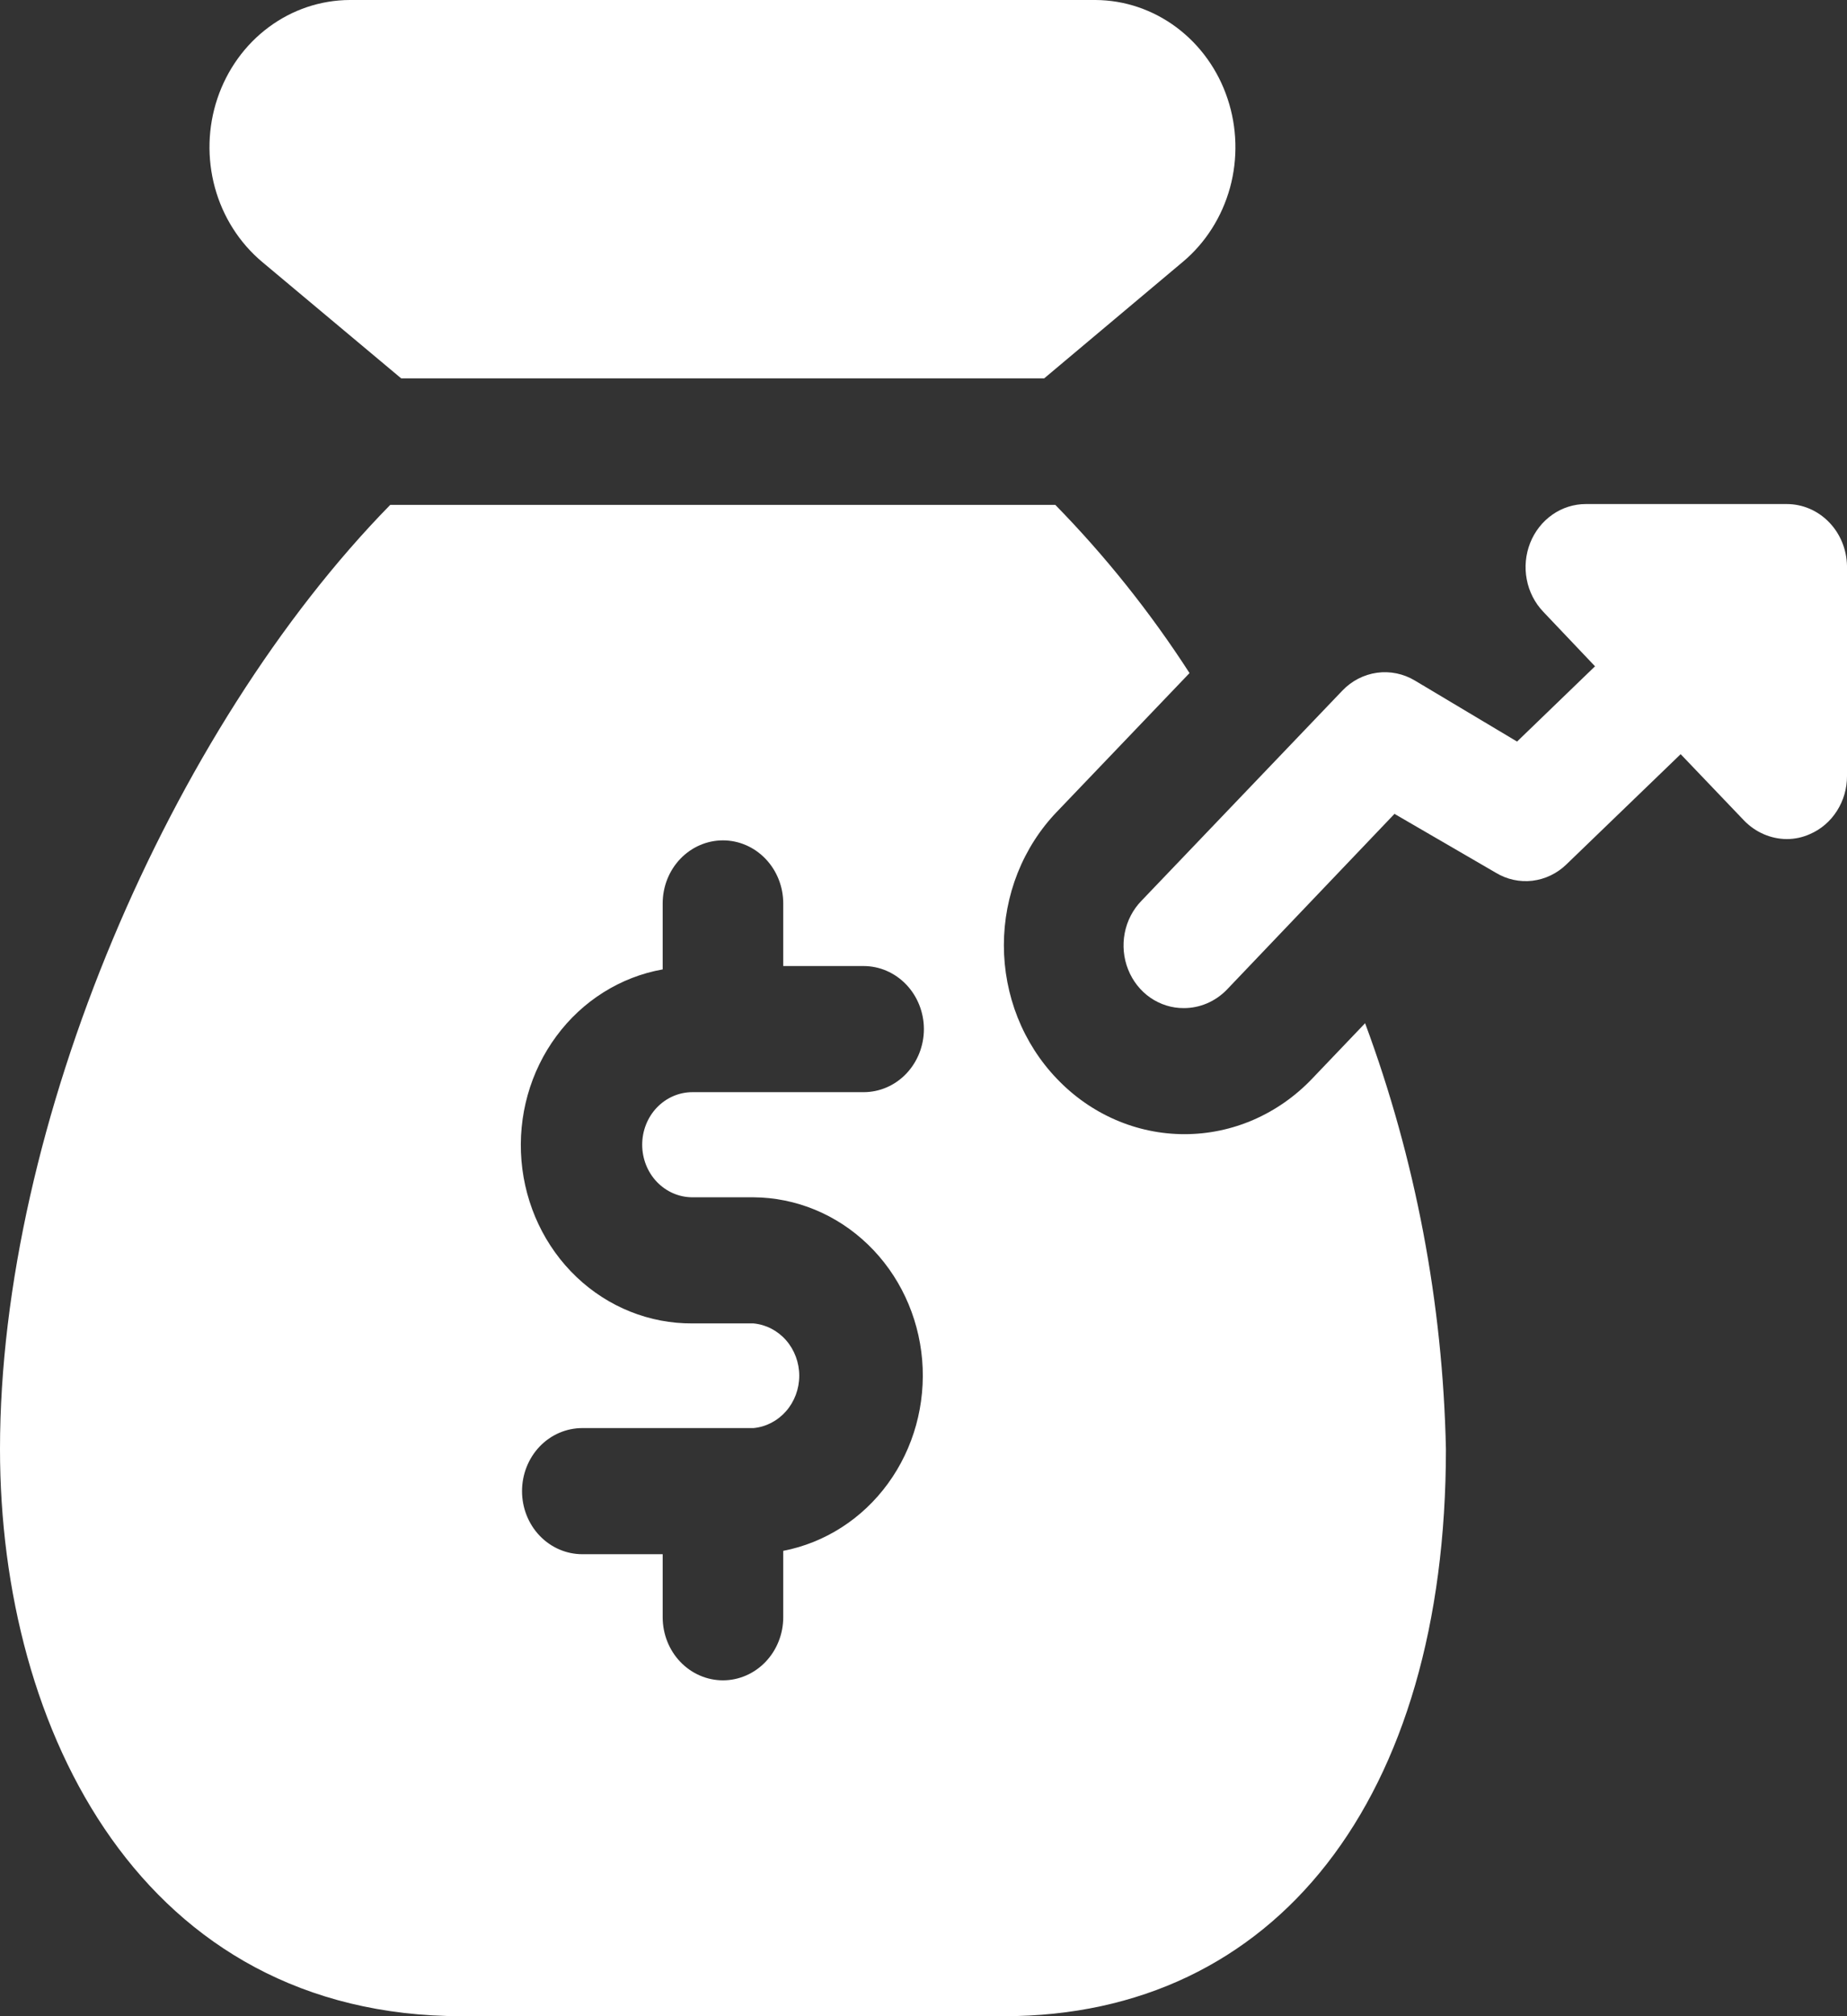 <svg width="33" height="36" viewBox="0 0 33 36" fill="none" xmlns="http://www.w3.org/2000/svg">
<rect x="0" y="0" width="33" height="36" fill="#333333" stroke="none"/>
<path d="M7.168 6.756H18.656L21.133 4.676C21.538 4.337 21.832 3.874 21.976 3.353C22.119 2.831 22.104 2.276 21.933 1.763C21.763 1.25 21.444 0.806 21.022 0.49C20.599 0.174 20.094 0.003 19.575 0H6.249C5.729 0.002 5.222 0.172 4.799 0.487C4.375 0.802 4.056 1.247 3.884 1.759C3.712 2.272 3.697 2.828 3.84 3.351C3.983 3.873 4.278 4.336 4.683 4.676L7.168 6.756Z" fill="white"/>
<path d="M24.39 18.27L23.443 19.261C23.144 19.575 22.788 19.824 22.397 19.994C22.006 20.164 21.587 20.251 21.163 20.251C20.739 20.251 20.32 20.164 19.929 19.994C19.537 19.824 19.182 19.575 18.883 19.261C18.583 18.949 18.345 18.577 18.182 18.168C18.02 17.759 17.936 17.321 17.936 16.878C17.936 16.435 18.02 15.996 18.182 15.587C18.345 15.178 18.583 14.807 18.883 14.495L21.253 12.018C20.553 10.934 19.749 9.928 18.855 9.015H6.972C3.044 13.023 0 20.087 0 25.874C0 30.918 2.556 36 8.25 36H17.936C22.796 36 25.834 32.119 25.834 25.874C25.779 23.271 25.291 20.698 24.39 18.27ZM12.371 21.378H13.462C14.22 21.383 14.949 21.683 15.506 22.22C16.064 22.757 16.409 23.492 16.476 24.281C16.542 25.071 16.325 25.858 15.866 26.488C15.407 27.119 14.739 27.547 13.994 27.691V28.877C13.994 29.175 13.88 29.462 13.678 29.673C13.476 29.884 13.202 30.003 12.917 30.003C12.631 30.003 12.357 29.884 12.155 29.673C11.953 29.462 11.84 29.175 11.84 28.877V27.751H10.404C10.118 27.751 9.844 27.632 9.642 27.421C9.44 27.21 9.327 26.923 9.327 26.625C9.327 26.326 9.44 26.04 9.642 25.828C9.844 25.617 10.118 25.499 10.404 25.499H13.462C13.686 25.478 13.893 25.37 14.045 25.197C14.196 25.024 14.28 24.799 14.28 24.564C14.28 24.33 14.196 24.104 14.045 23.931C13.893 23.758 13.686 23.651 13.462 23.63H12.371C11.606 23.635 10.867 23.34 10.301 22.802C9.735 22.264 9.384 21.522 9.317 20.726C9.25 19.929 9.472 19.135 9.94 18.502C10.407 17.869 11.086 17.443 11.84 17.309V16.131C11.84 15.832 11.953 15.546 12.155 15.335C12.357 15.124 12.631 15.005 12.917 15.005C13.202 15.005 13.476 15.124 13.678 15.335C13.88 15.546 13.994 15.832 13.994 16.131V17.249H15.43C15.715 17.249 15.989 17.368 16.191 17.579C16.393 17.79 16.507 18.077 16.507 18.375C16.507 18.674 16.393 18.96 16.191 19.172C15.989 19.383 15.715 19.501 15.43 19.501H12.371C12.133 19.501 11.905 19.6 11.736 19.776C11.568 19.952 11.474 20.191 11.474 20.439C11.474 20.688 11.568 20.927 11.736 21.103C11.905 21.279 12.133 21.378 12.371 21.378Z" fill="white"/>
<path d="M31.923 9H28.333C28.12 9 27.912 9.066 27.735 9.19C27.558 9.314 27.42 9.49 27.339 9.695C27.258 9.901 27.236 10.127 27.278 10.345C27.319 10.564 27.422 10.764 27.572 10.922L28.498 11.897L27.105 13.241L25.282 12.153C25.076 12.029 24.837 11.98 24.603 12.012C24.368 12.045 24.149 12.157 23.982 12.333L20.392 16.086C20.241 16.242 20.137 16.442 20.095 16.661C20.053 16.879 20.074 17.105 20.156 17.311C20.238 17.517 20.376 17.692 20.554 17.815C20.732 17.937 20.94 18.002 21.153 18C21.437 18 21.71 17.884 21.914 17.677L24.915 14.532L26.725 15.583C26.923 15.703 27.153 15.753 27.38 15.726C27.608 15.698 27.821 15.596 27.988 15.433L30.028 13.466L31.162 14.652C31.365 14.861 31.638 14.98 31.923 14.982C32.066 14.982 32.208 14.952 32.34 14.892C32.535 14.808 32.703 14.664 32.82 14.479C32.938 14.295 33.001 14.078 33 13.857V10.103C32.994 9.809 32.879 9.528 32.677 9.322C32.476 9.115 32.205 9 31.923 9Z" fill="white"/>
</svg>
